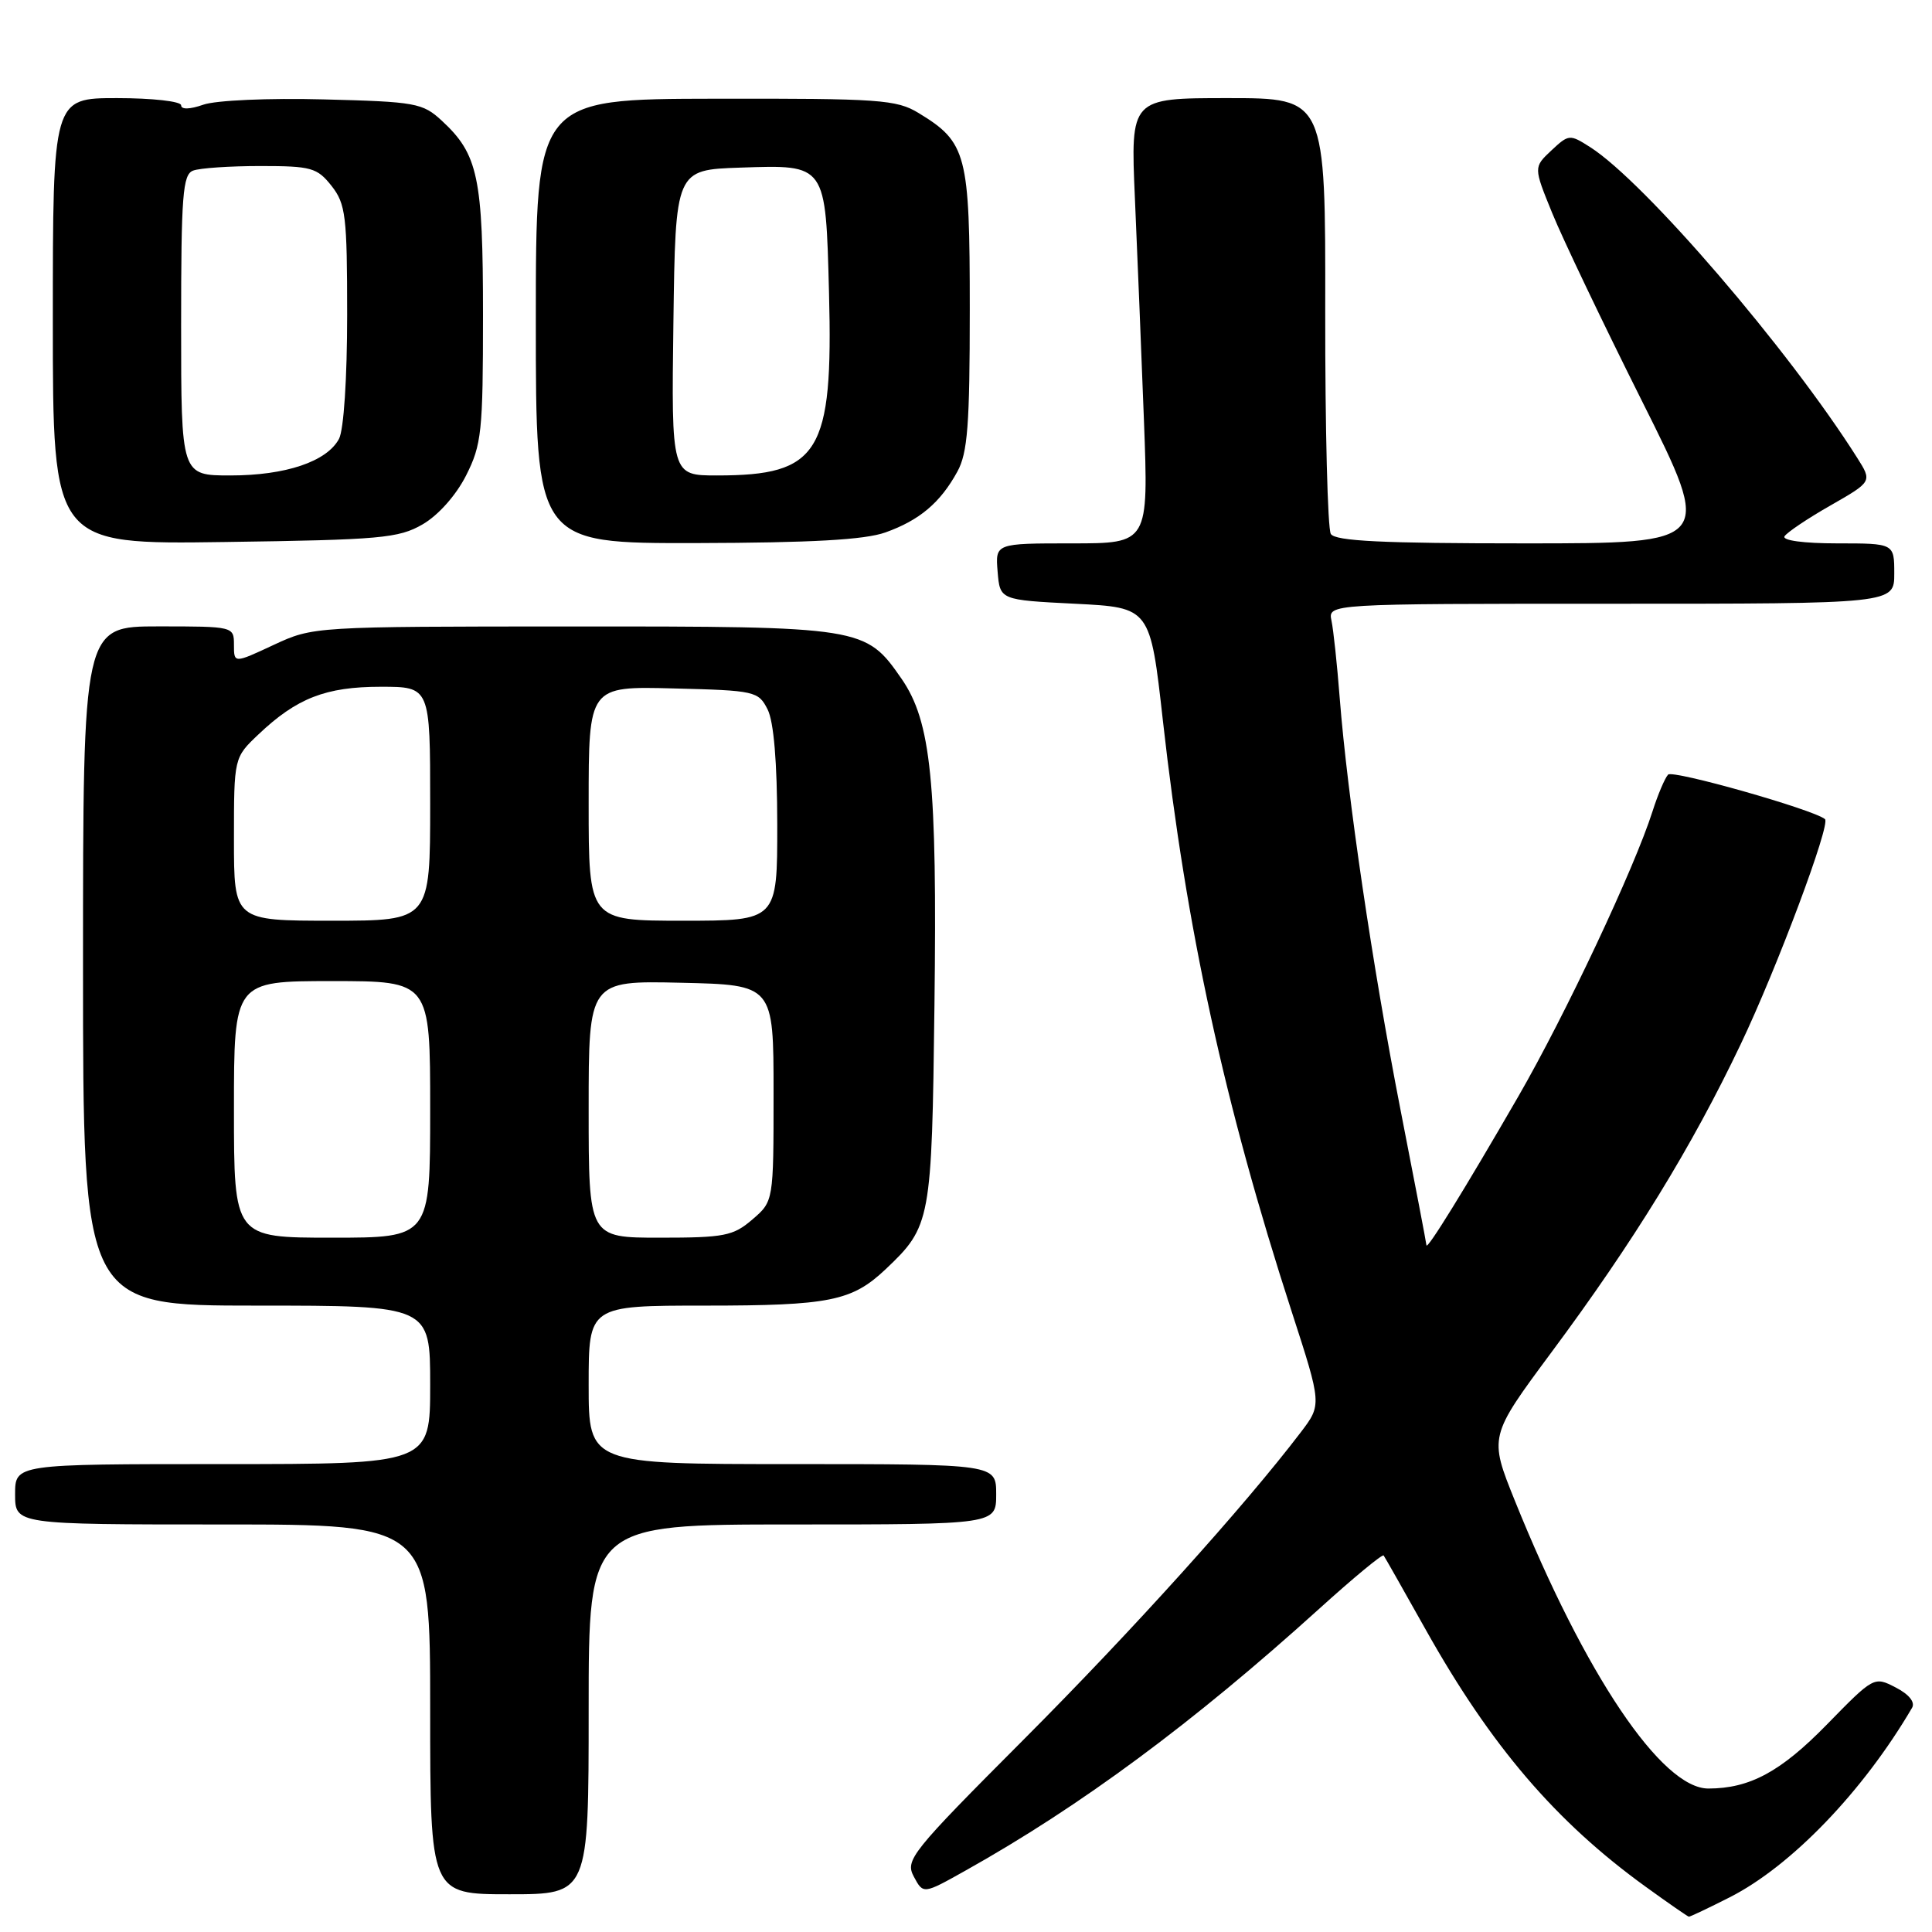 <?xml version="1.0" encoding="UTF-8" standalone="no"?>
<!DOCTYPE svg PUBLIC "-//W3C//DTD SVG 1.1//EN" "http://www.w3.org/Graphics/SVG/1.1/DTD/svg11.dtd" >
<svg xmlns="http://www.w3.org/2000/svg" xmlns:xlink="http://www.w3.org/1999/xlink" version="1.1" viewBox="0 0 256 256">
 <g >
 <path fill="currentColor"
d=" M 229.20 251.40 C 237.34 247.27 246.88 237.36 253.36 226.29 C 253.79 225.55 252.96 224.51 251.19 223.60 C 248.33 222.12 248.29 222.14 242.04 228.54 C 235.96 234.76 231.86 236.98 226.38 236.99 C 220.19 237.01 210.02 221.89 200.73 198.86 C 197.30 190.35 197.30 190.35 205.58 179.18 C 216.49 164.49 224.16 152.00 230.65 138.37 C 235.46 128.29 242.60 109.19 241.82 108.54 C 240.30 107.27 221.64 101.98 221.03 102.64 C 220.60 103.11 219.67 105.30 218.97 107.50 C 216.57 115.04 207.41 134.50 201.17 145.31 C 194.06 157.62 189.05 165.73 189.01 165.00 C 189.00 164.72 187.44 156.60 185.55 146.93 C 181.87 128.07 178.53 105.42 177.52 92.50 C 177.18 88.10 176.69 83.49 176.43 82.25 C 175.96 80.00 175.96 80.00 213.48 80.00 C 251.00 80.00 251.00 80.00 251.00 76.00 C 251.00 72.00 251.00 72.00 243.44 72.00 C 238.99 72.00 236.12 71.61 236.46 71.06 C 236.78 70.55 239.52 68.70 242.56 66.97 C 248.08 63.81 248.08 63.81 246.08 60.65 C 237.02 46.32 217.95 24.12 210.71 19.50 C 208.00 17.77 207.87 17.78 205.56 19.94 C 203.20 22.16 203.20 22.16 205.67 28.22 C 207.02 31.55 212.38 42.77 217.57 53.14 C 227.01 72.00 227.01 72.00 202.06 72.00 C 183.19 72.00 176.93 71.70 176.34 70.75 C 175.92 70.06 175.58 56.79 175.60 41.25 C 175.64 13.00 175.64 13.00 162.72 13.00 C 149.80 13.00 149.80 13.00 150.38 26.25 C 150.70 33.54 151.24 46.81 151.58 55.75 C 152.19 72.00 152.19 72.00 142.04 72.00 C 131.88 72.00 131.88 72.00 132.19 75.75 C 132.50 79.50 132.50 79.50 142.46 80.00 C 152.41 80.50 152.41 80.50 154.09 95.50 C 157.19 123.13 162.23 146.27 171.16 173.81 C 175.15 186.12 175.15 186.12 172.34 189.81 C 164.88 199.60 150.09 216.01 135.72 230.42 C 120.67 245.51 119.91 246.46 121.09 248.67 C 122.34 251.00 122.34 251.00 127.92 247.87 C 143.18 239.33 158.09 228.29 174.77 213.20 C 179.32 209.08 183.18 205.89 183.34 206.11 C 183.50 206.32 186.02 210.78 188.95 216.00 C 197.57 231.36 206.15 241.39 218.03 249.98 C 221.04 252.16 223.63 253.95 223.78 253.97 C 223.94 253.99 226.38 252.83 229.20 251.40 Z  M 78.00 226.50 C 78.00 202.00 78.00 202.00 105.00 202.00 C 132.00 202.00 132.00 202.00 132.00 198.00 C 132.00 194.00 132.00 194.00 105.00 194.00 C 78.00 194.00 78.00 194.00 78.00 183.50 C 78.00 173.00 78.00 173.00 93.43 173.00 C 109.92 173.00 112.88 172.40 117.34 168.19 C 123.35 162.50 123.47 161.84 123.82 133.22 C 124.19 103.59 123.38 95.61 119.46 89.94 C 114.69 83.06 114.33 83.00 75.85 83.01 C 41.53 83.02 41.50 83.02 36.25 85.46 C 31.00 87.91 31.00 87.91 31.00 85.45 C 31.00 83.01 30.95 83.00 21.00 83.00 C 11.00 83.00 11.00 83.00 11.00 128.00 C 11.00 173.00 11.00 173.00 34.00 173.00 C 57.00 173.00 57.00 173.00 57.00 183.50 C 57.00 194.00 57.00 194.00 29.50 194.00 C 2.00 194.00 2.00 194.00 2.00 198.00 C 2.00 202.00 2.00 202.00 29.50 202.00 C 57.00 202.00 57.00 202.00 57.00 226.50 C 57.00 251.00 57.00 251.00 67.50 251.00 C 78.00 251.00 78.00 251.00 78.00 226.50 Z  M 56.00 69.48 C 58.07 68.28 60.42 65.64 61.75 63.02 C 63.82 58.93 64.00 57.22 64.00 41.76 C 64.00 23.49 63.35 20.44 58.55 16.00 C 56.00 13.64 55.09 13.48 42.87 13.17 C 35.62 12.98 28.60 13.29 26.95 13.87 C 25.15 14.50 24.00 14.53 24.00 13.95 C 24.00 13.43 20.19 13.00 15.50 13.00 C 7.00 13.00 7.00 13.00 7.00 42.57 C 7.00 72.14 7.00 72.14 29.75 71.82 C 50.43 71.53 52.82 71.32 56.00 69.48 Z  M 117.32 70.55 C 121.84 68.94 124.60 66.61 126.85 62.50 C 128.22 60.02 128.50 56.30 128.50 40.96 C 128.50 20.40 128.10 18.85 121.71 14.97 C 118.80 13.20 116.54 13.04 94.77 13.08 C 71.00 13.12 71.00 13.12 71.00 42.56 C 71.00 72.00 71.00 72.00 92.25 71.96 C 107.54 71.92 114.57 71.53 117.32 70.55 Z  M 31.00 147.00 C 31.00 130.00 31.00 130.00 44.00 130.00 C 57.00 130.00 57.00 130.00 57.00 147.00 C 57.00 164.00 57.00 164.00 44.00 164.00 C 31.00 164.00 31.00 164.00 31.00 147.00 Z  M 78.00 146.97 C 78.00 129.94 78.00 129.94 90.25 130.22 C 102.50 130.50 102.50 130.50 102.50 144.84 C 102.50 159.18 102.50 159.18 99.69 161.59 C 97.16 163.77 95.98 164.00 87.44 164.00 C 78.00 164.00 78.00 164.00 78.00 146.97 Z  M 31.00 111.20 C 31.00 100.39 31.00 100.39 34.25 97.31 C 39.32 92.50 43.17 91.00 50.45 91.00 C 57.00 91.00 57.00 91.00 57.00 106.50 C 57.00 122.00 57.00 122.00 44.00 122.00 C 31.00 122.00 31.00 122.00 31.00 111.20 Z  M 78.00 106.47 C 78.00 90.93 78.00 90.93 89.22 91.22 C 100.06 91.49 100.49 91.59 101.71 94.00 C 102.53 95.62 102.98 101.00 102.99 109.25 C 103.00 122.00 103.00 122.00 90.50 122.00 C 78.00 122.00 78.00 122.00 78.00 106.47 Z  M 24.00 43.11 C 24.00 25.89 24.21 23.13 25.58 22.61 C 26.45 22.27 30.47 22.00 34.51 22.00 C 41.25 22.00 42.02 22.22 43.93 24.63 C 45.81 27.02 46.00 28.62 46.00 41.70 C 46.00 50.13 45.55 56.97 44.92 58.15 C 43.31 61.16 37.86 63.00 30.53 63.00 C 24.00 63.00 24.00 63.00 24.00 43.11 Z  M 89.23 42.75 C 89.50 22.50 89.50 22.50 98.10 22.21 C 109.53 21.83 109.40 21.65 109.85 38.84 C 110.40 60.02 108.57 63.00 95.01 63.00 C 88.96 63.00 88.96 63.00 89.23 42.75 Z "/>
</g>
</svg>